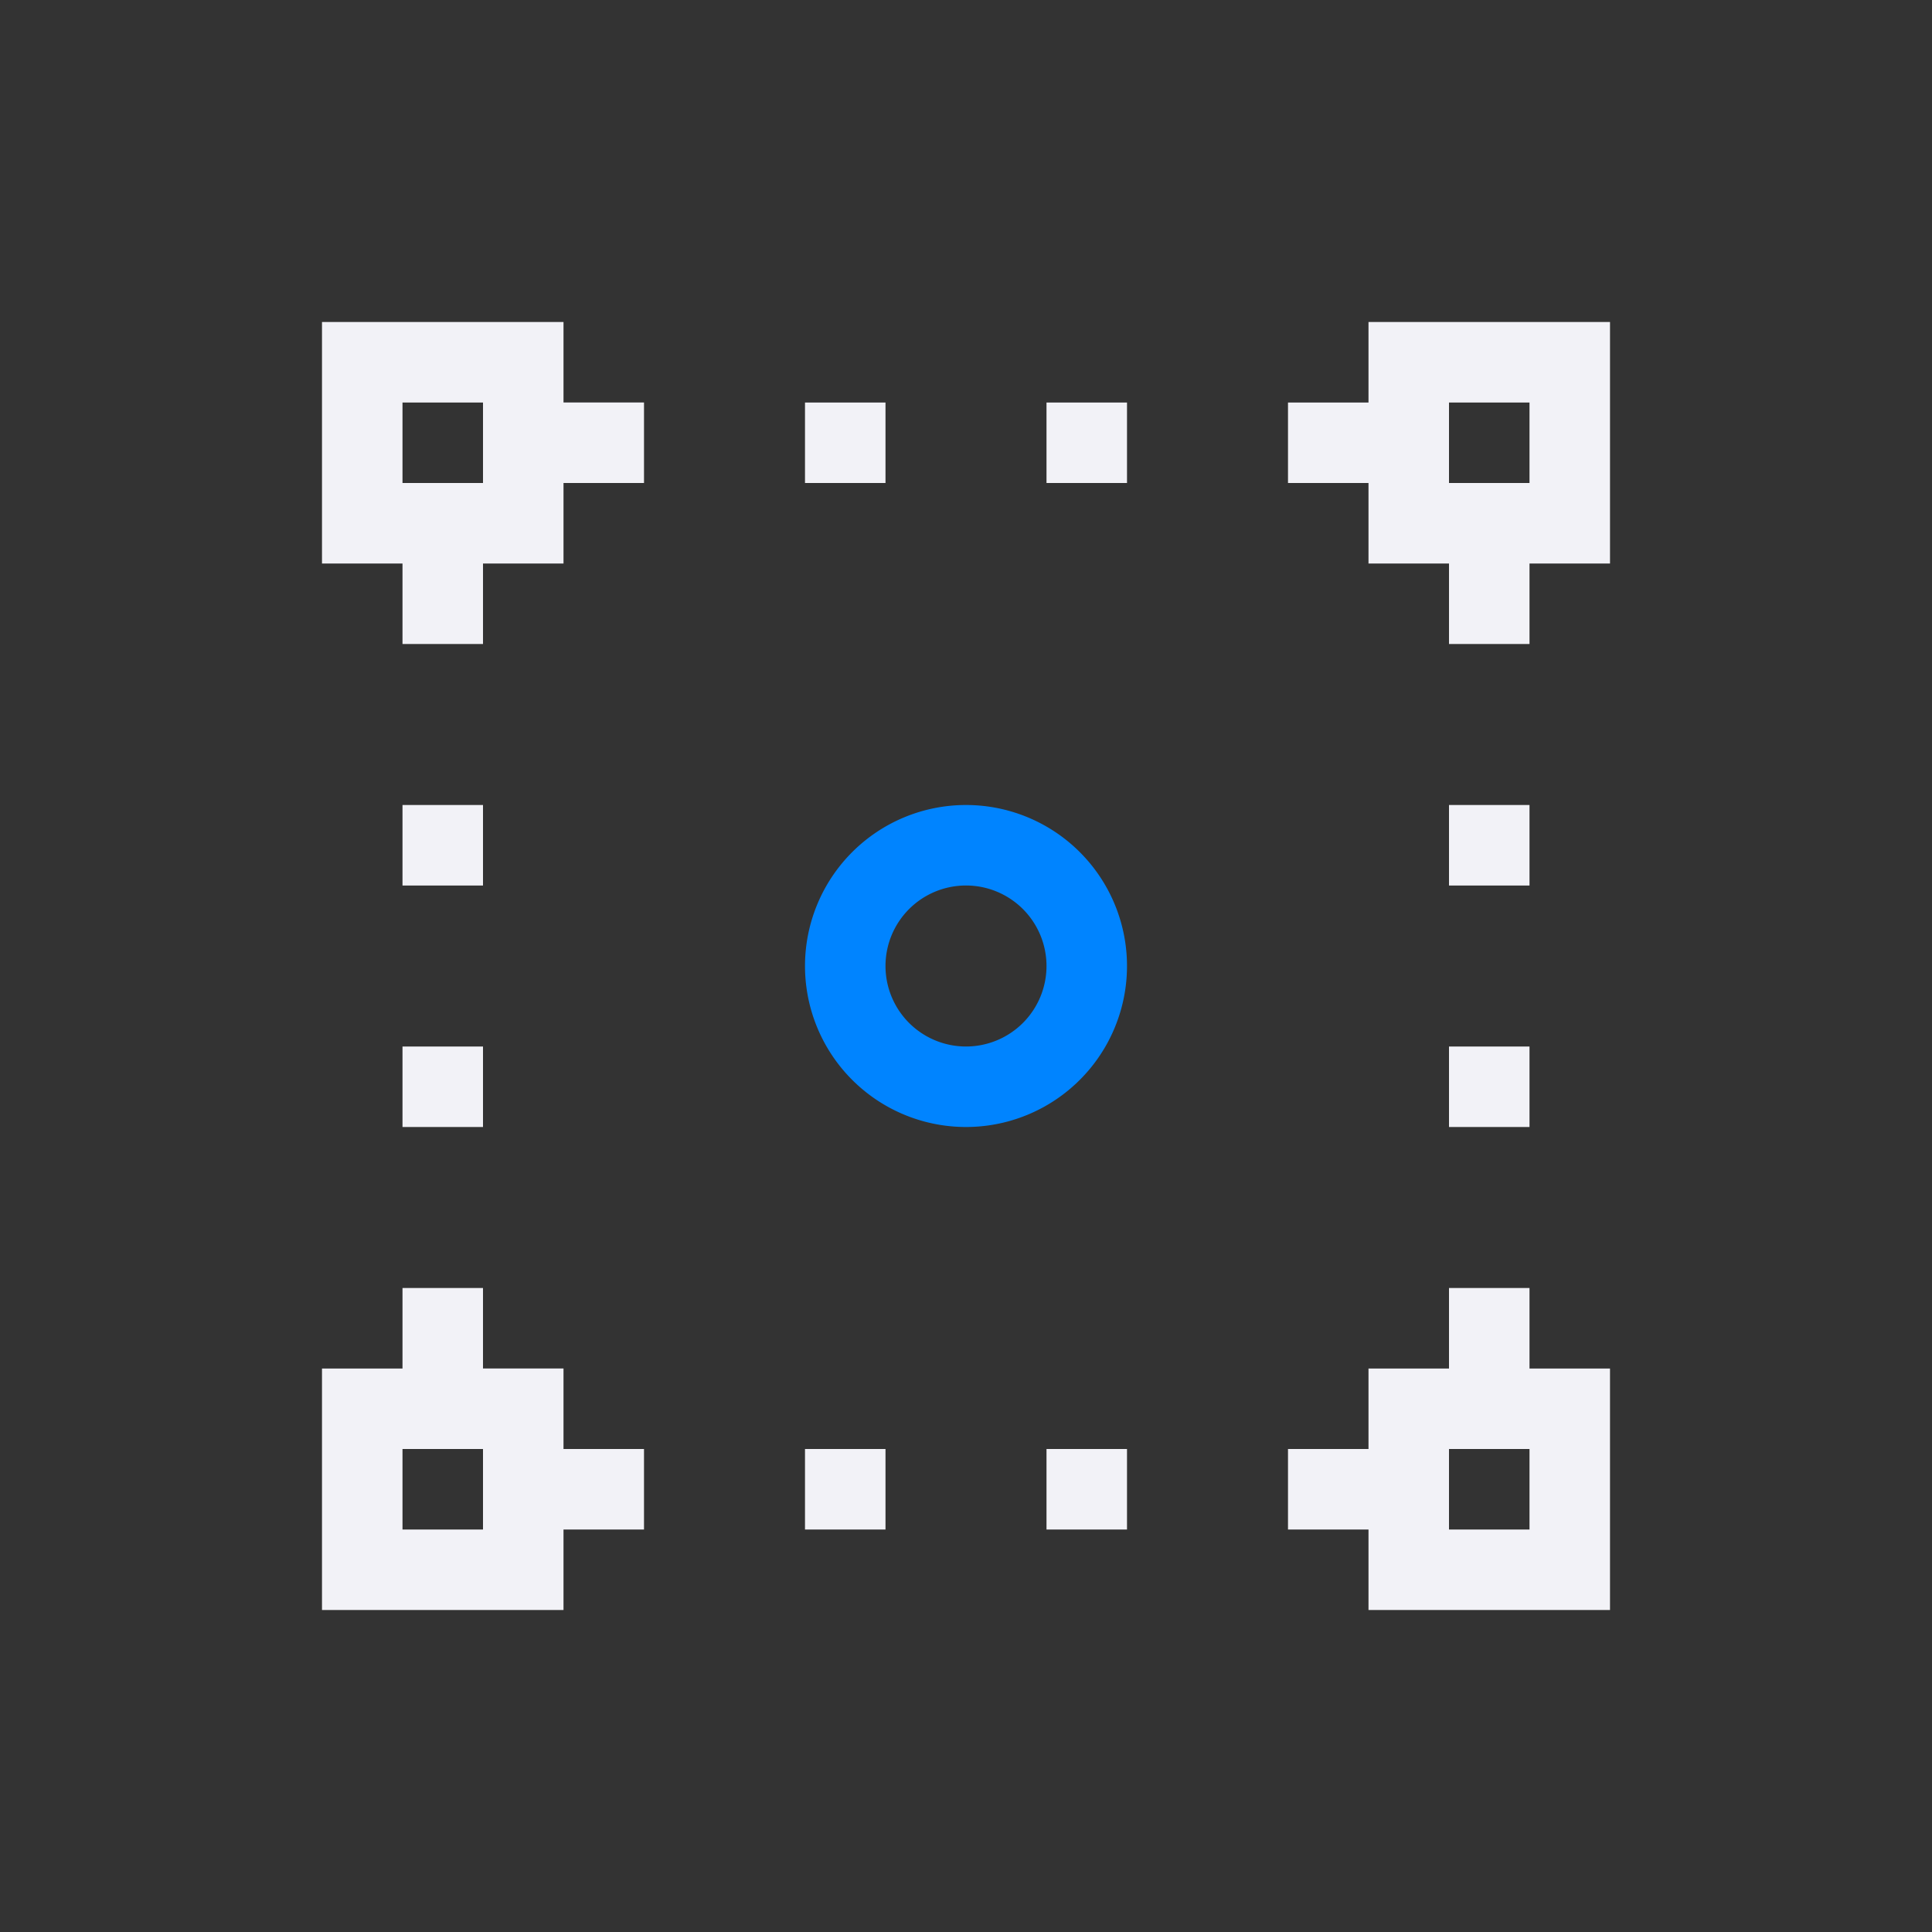 <svg viewBox="0 0 24 24" xmlns="http://www.w3.org/2000/svg">
  <rect x="0" y="0" width="24" height="24" fill="#333333" stroke="none"/>
  <path d="m4 4v3h1v1h1v-1h1v-1h1v-1h-1v-1zm13 0v1h-1v1h1v1h1v1h1v-1h1v-3zm-12 1h1v1h-1zm5 0v1h1v-1zm3 0v1h1v-1zm5 0h1v1h-1zm-13 5v1h1v-1zm13 0v1h1v-1zm-13 3v1h1v-1zm13 0v1h1v-1zm-13 3v1h-1v3h3v-1h1v-1h-1v-1h-1v-1zm13 0v1h-1v1h-1v1h1v1h3v-3h-1v-1zm-13 2h1v1h-1zm5 0v1h1v-1zm3 0v1h1v-1zm5 0h1v1h-1z" fill="#f2f2f7"/>
  <path d="m12 10a2 2 0 0 0 -2 2 2 2 0 0 0 2 2 2 2 0 0 0 2-2 2 2 0 0 0 -2-2zm0 1a1 1 0 0 1 1 1 1 1 0 0 1 -1 1 1 1 0 0 1 -1-1 1 1 0 0 1 1-1z" fill="#0084ff"/>
</svg>
